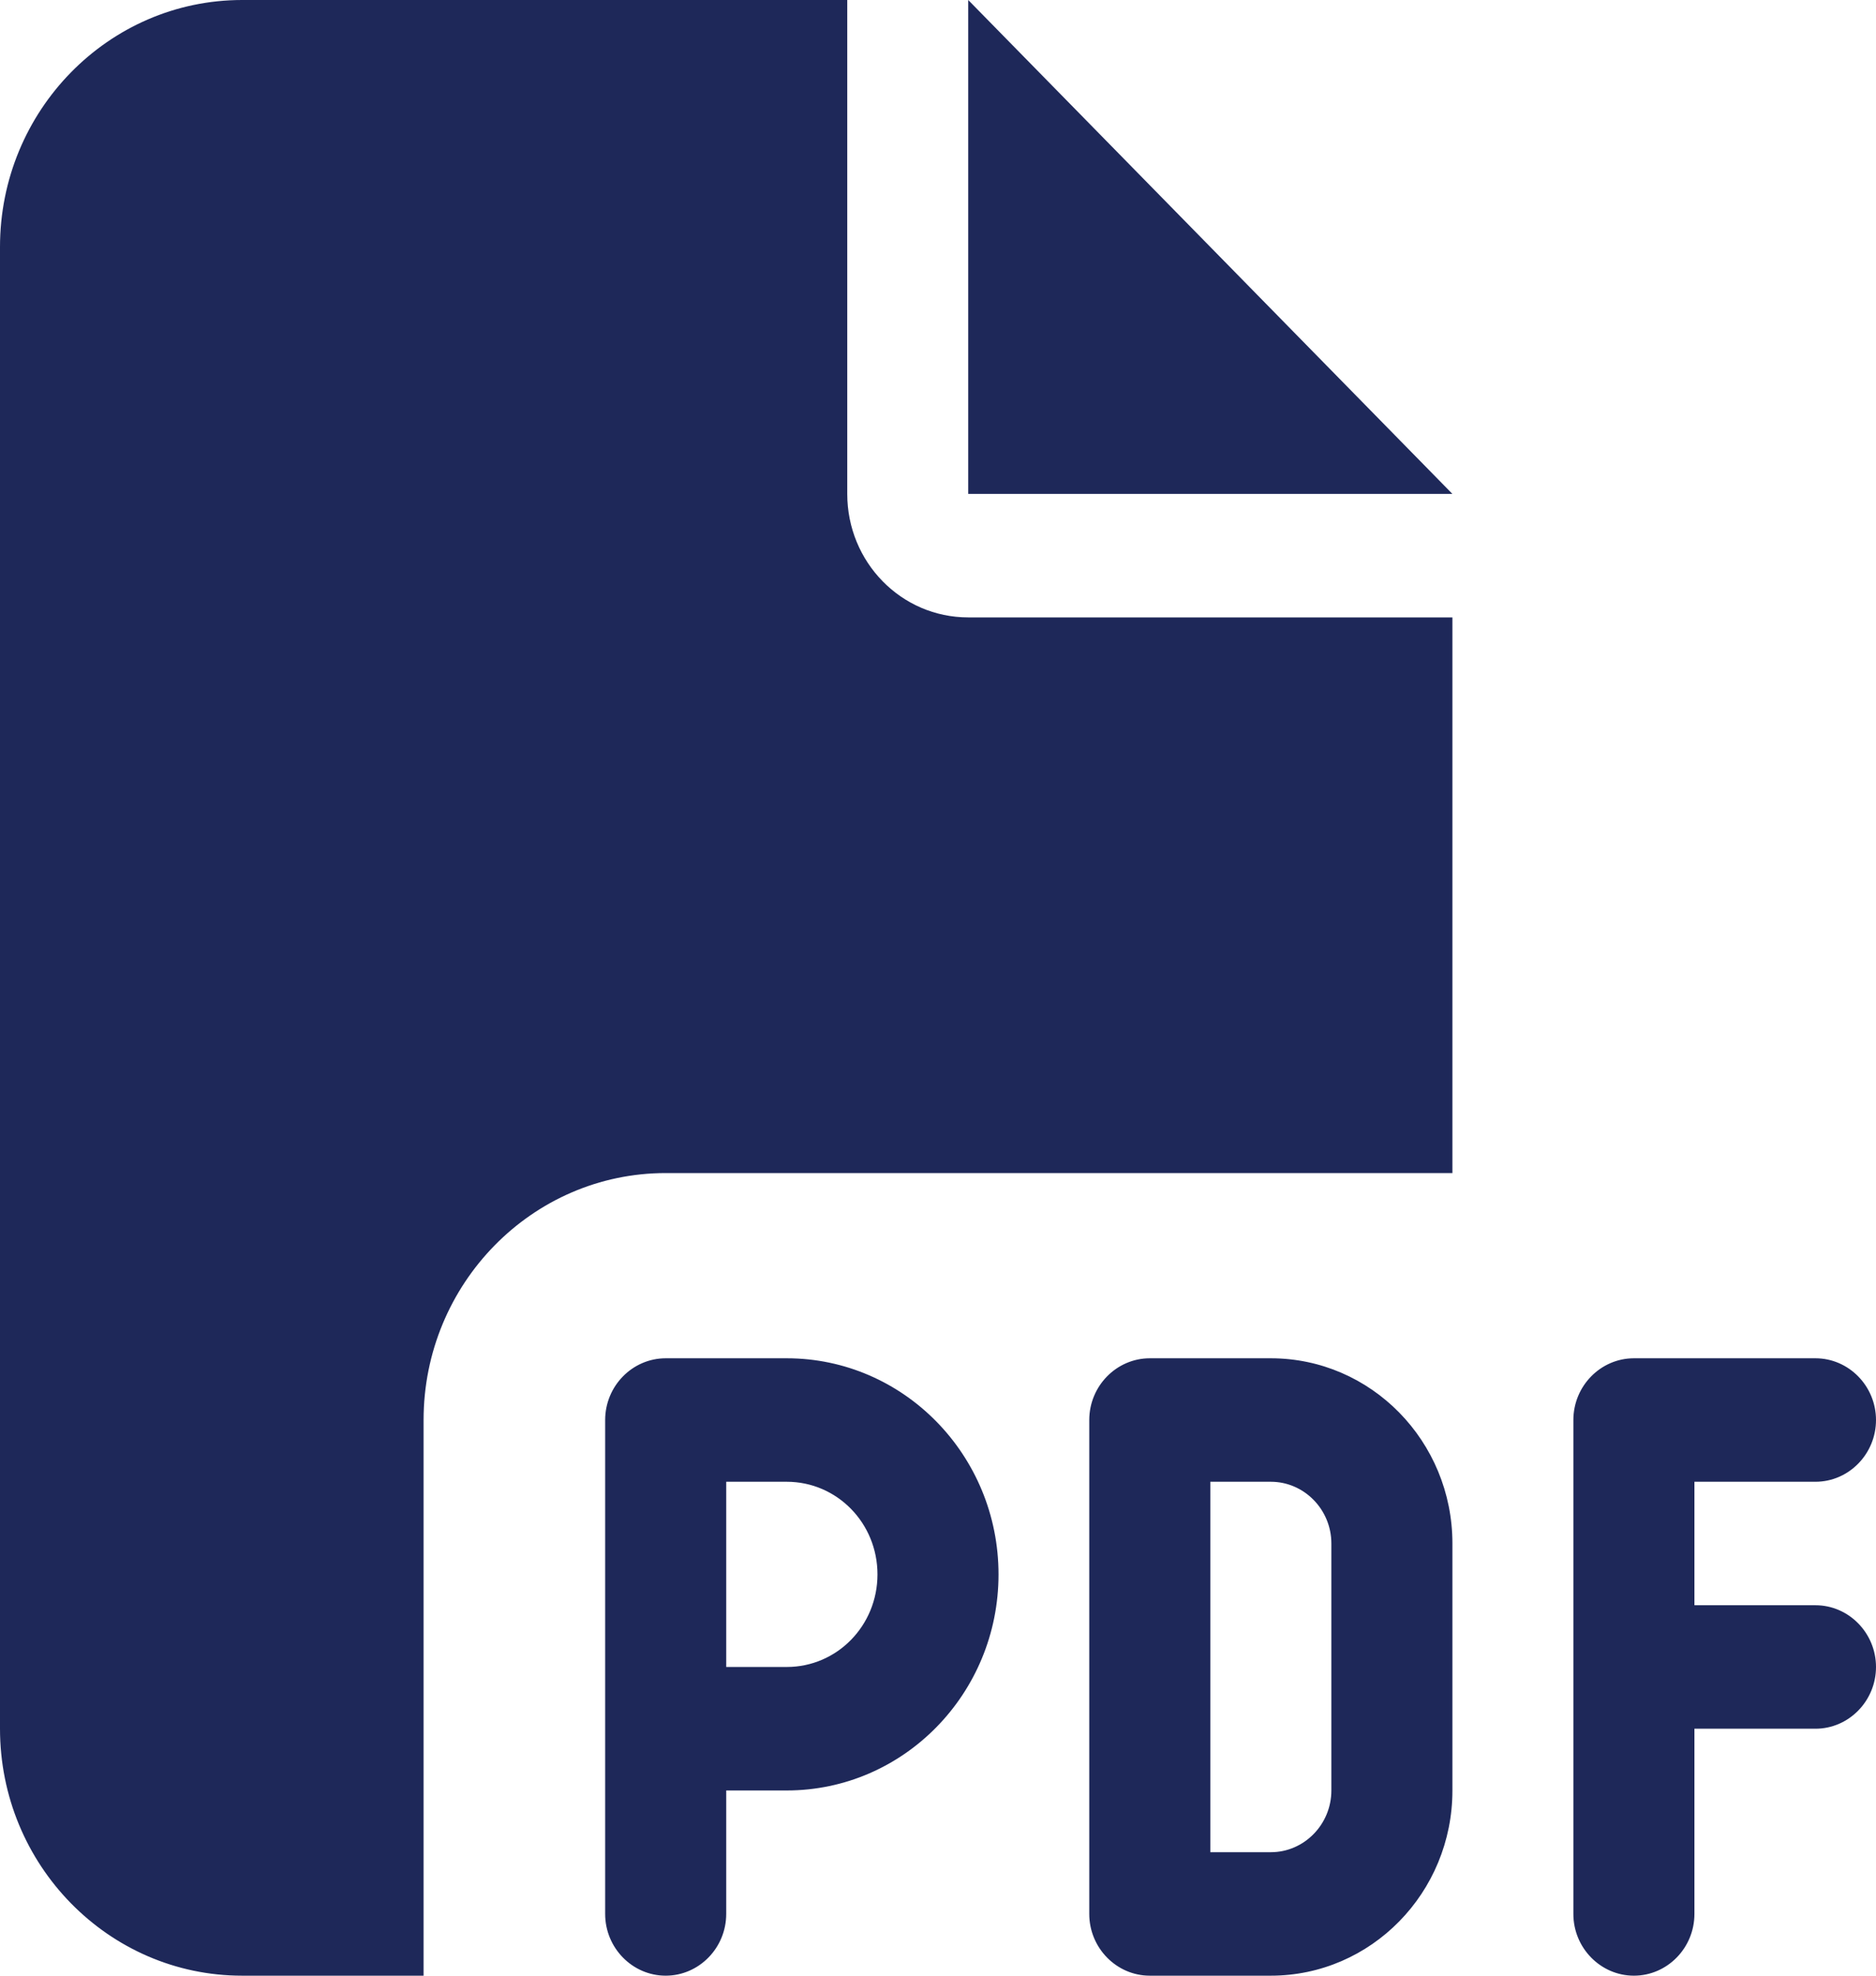 <svg width="19" height="20" viewBox="0 0 19 20" fill="none" xmlns="http://www.w3.org/2000/svg">
<path id="Primary" d="M0 2.5C0 1.121 1.099 0 2.452 0H8.581V5C8.581 5.691 9.128 6.25 9.806 6.25H14.71V11.875H6.742C5.39 11.875 4.29 12.996 4.29 14.375V20H2.452C1.099 20 0 18.879 0 17.5V2.5ZM14.71 5H9.806V0L14.71 5ZM6.742 13.75H7.968C9.151 13.75 10.113 14.73 10.113 15.938C10.113 17.145 9.151 18.125 7.968 18.125H7.355V19.375C7.355 19.719 7.079 20 6.742 20C6.405 20 6.129 19.719 6.129 19.375V17.5V14.375C6.129 14.031 6.405 13.75 6.742 13.75ZM7.968 16.875C8.477 16.875 8.887 16.457 8.887 15.938C8.887 15.418 8.477 15 7.968 15H7.355V16.875H7.968ZM11.645 13.75H12.871C13.886 13.75 14.71 14.59 14.71 15.625V18.125C14.71 19.16 13.886 20 12.871 20H11.645C11.308 20 11.032 19.719 11.032 19.375V14.375C11.032 14.031 11.308 13.75 11.645 13.75ZM12.871 18.75C13.208 18.75 13.484 18.469 13.484 18.125V15.625C13.484 15.281 13.208 15 12.871 15H12.258V18.75H12.871ZM15.935 14.375C15.935 14.031 16.211 13.75 16.548 13.75H18.387C18.724 13.75 19 14.031 19 14.375C19 14.719 18.724 15 18.387 15H17.161V16.25H18.387C18.724 16.25 19 16.531 19 16.875C19 17.219 18.724 17.5 18.387 17.5H17.161V19.375C17.161 19.719 16.886 20 16.548 20C16.211 20 15.935 19.719 15.935 19.375V16.875V14.375Z" fill="#1E2859"/>
</svg>
